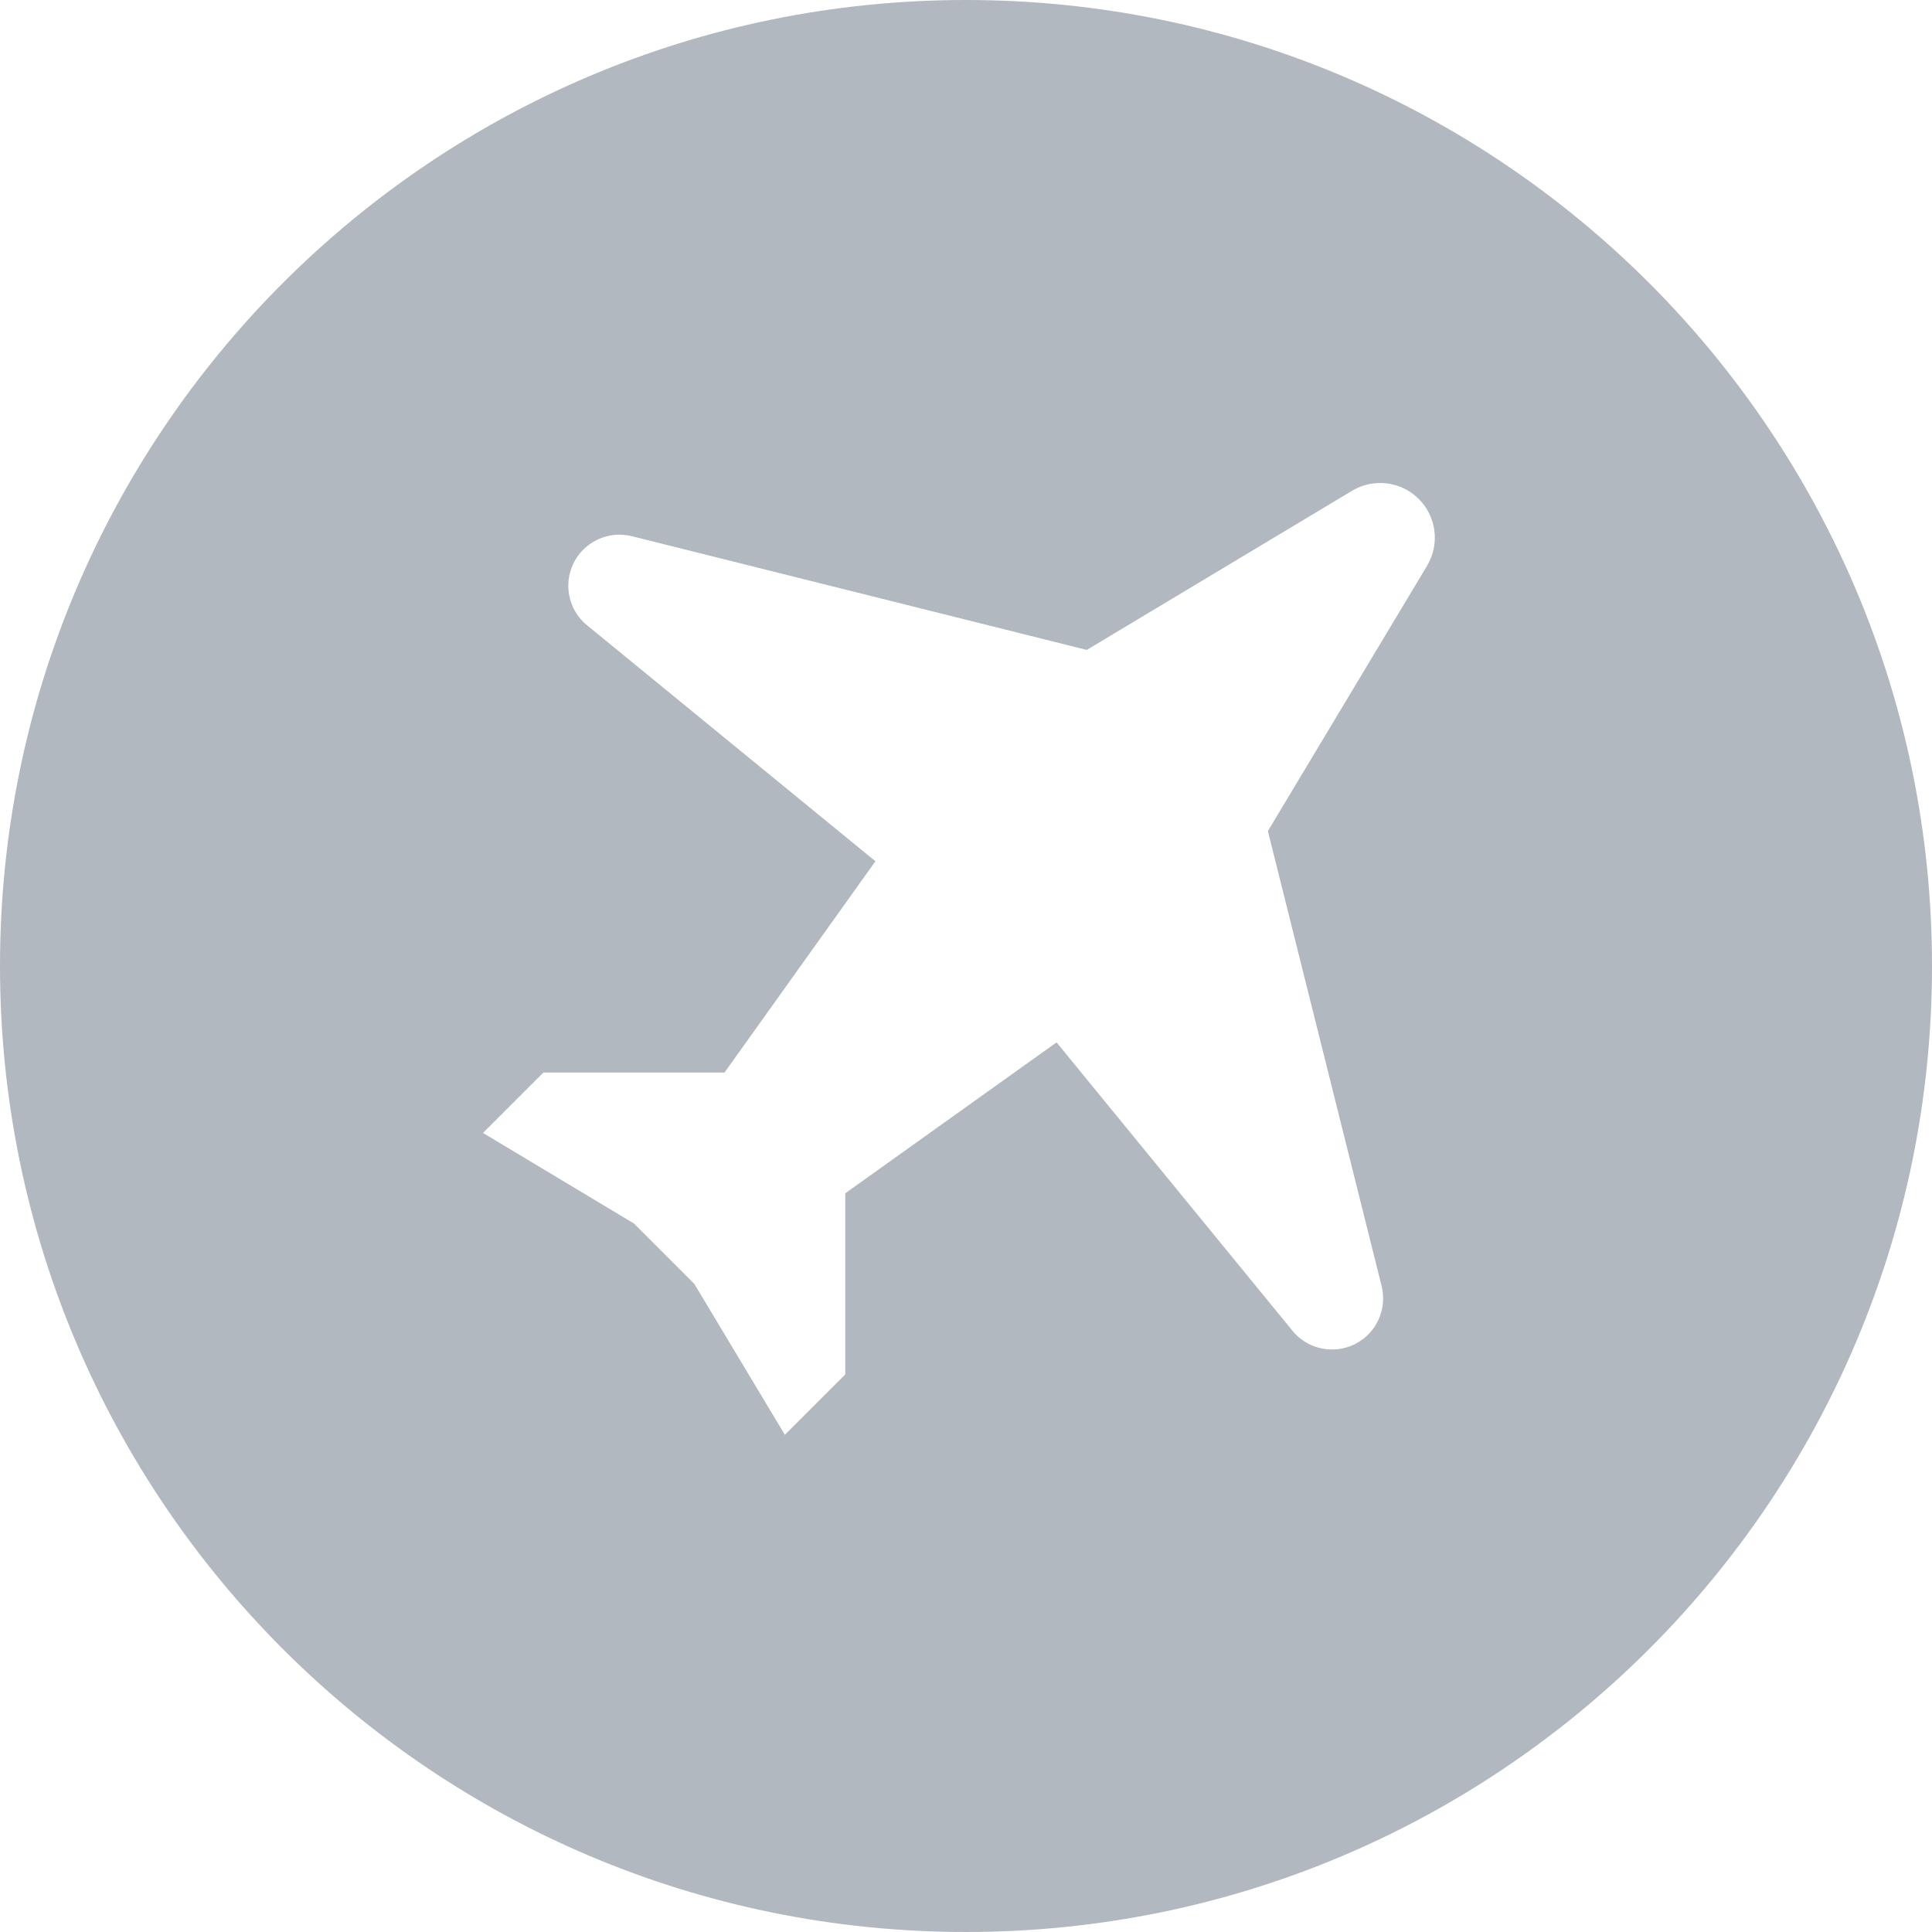 <svg width="32" height="32" viewBox="0 0 32 32" fill="none" xmlns="http://www.w3.org/2000/svg">
<path fill-rule="evenodd" clip-rule="evenodd" d="M16 32C24.837 32 32 24.837 32 16C32 7.163 24.837 0 16 0C7.163 0 0 7.163 0 16C0 24.837 7.163 32 16 32ZM18 10.765L22.394 8.129C22.75 7.915 23.206 7.971 23.5 8.265C23.794 8.559 23.85 9.015 23.636 9.372L21 13.765L22.884 21.3C22.956 21.589 22.871 21.894 22.661 22.104C22.307 22.458 21.725 22.429 21.408 22.042L17.5 17.265L14 19.765V22.765L13 23.765L11.5 21.265L10.5 20.265L8 18.765L9 17.765H12L14.5 14.265L9.724 10.357C9.336 10.04 9.307 9.458 9.661 9.104C9.871 8.894 10.176 8.809 10.465 8.881L18 10.765Z" fill="#B2B8BF"/>
</svg>
